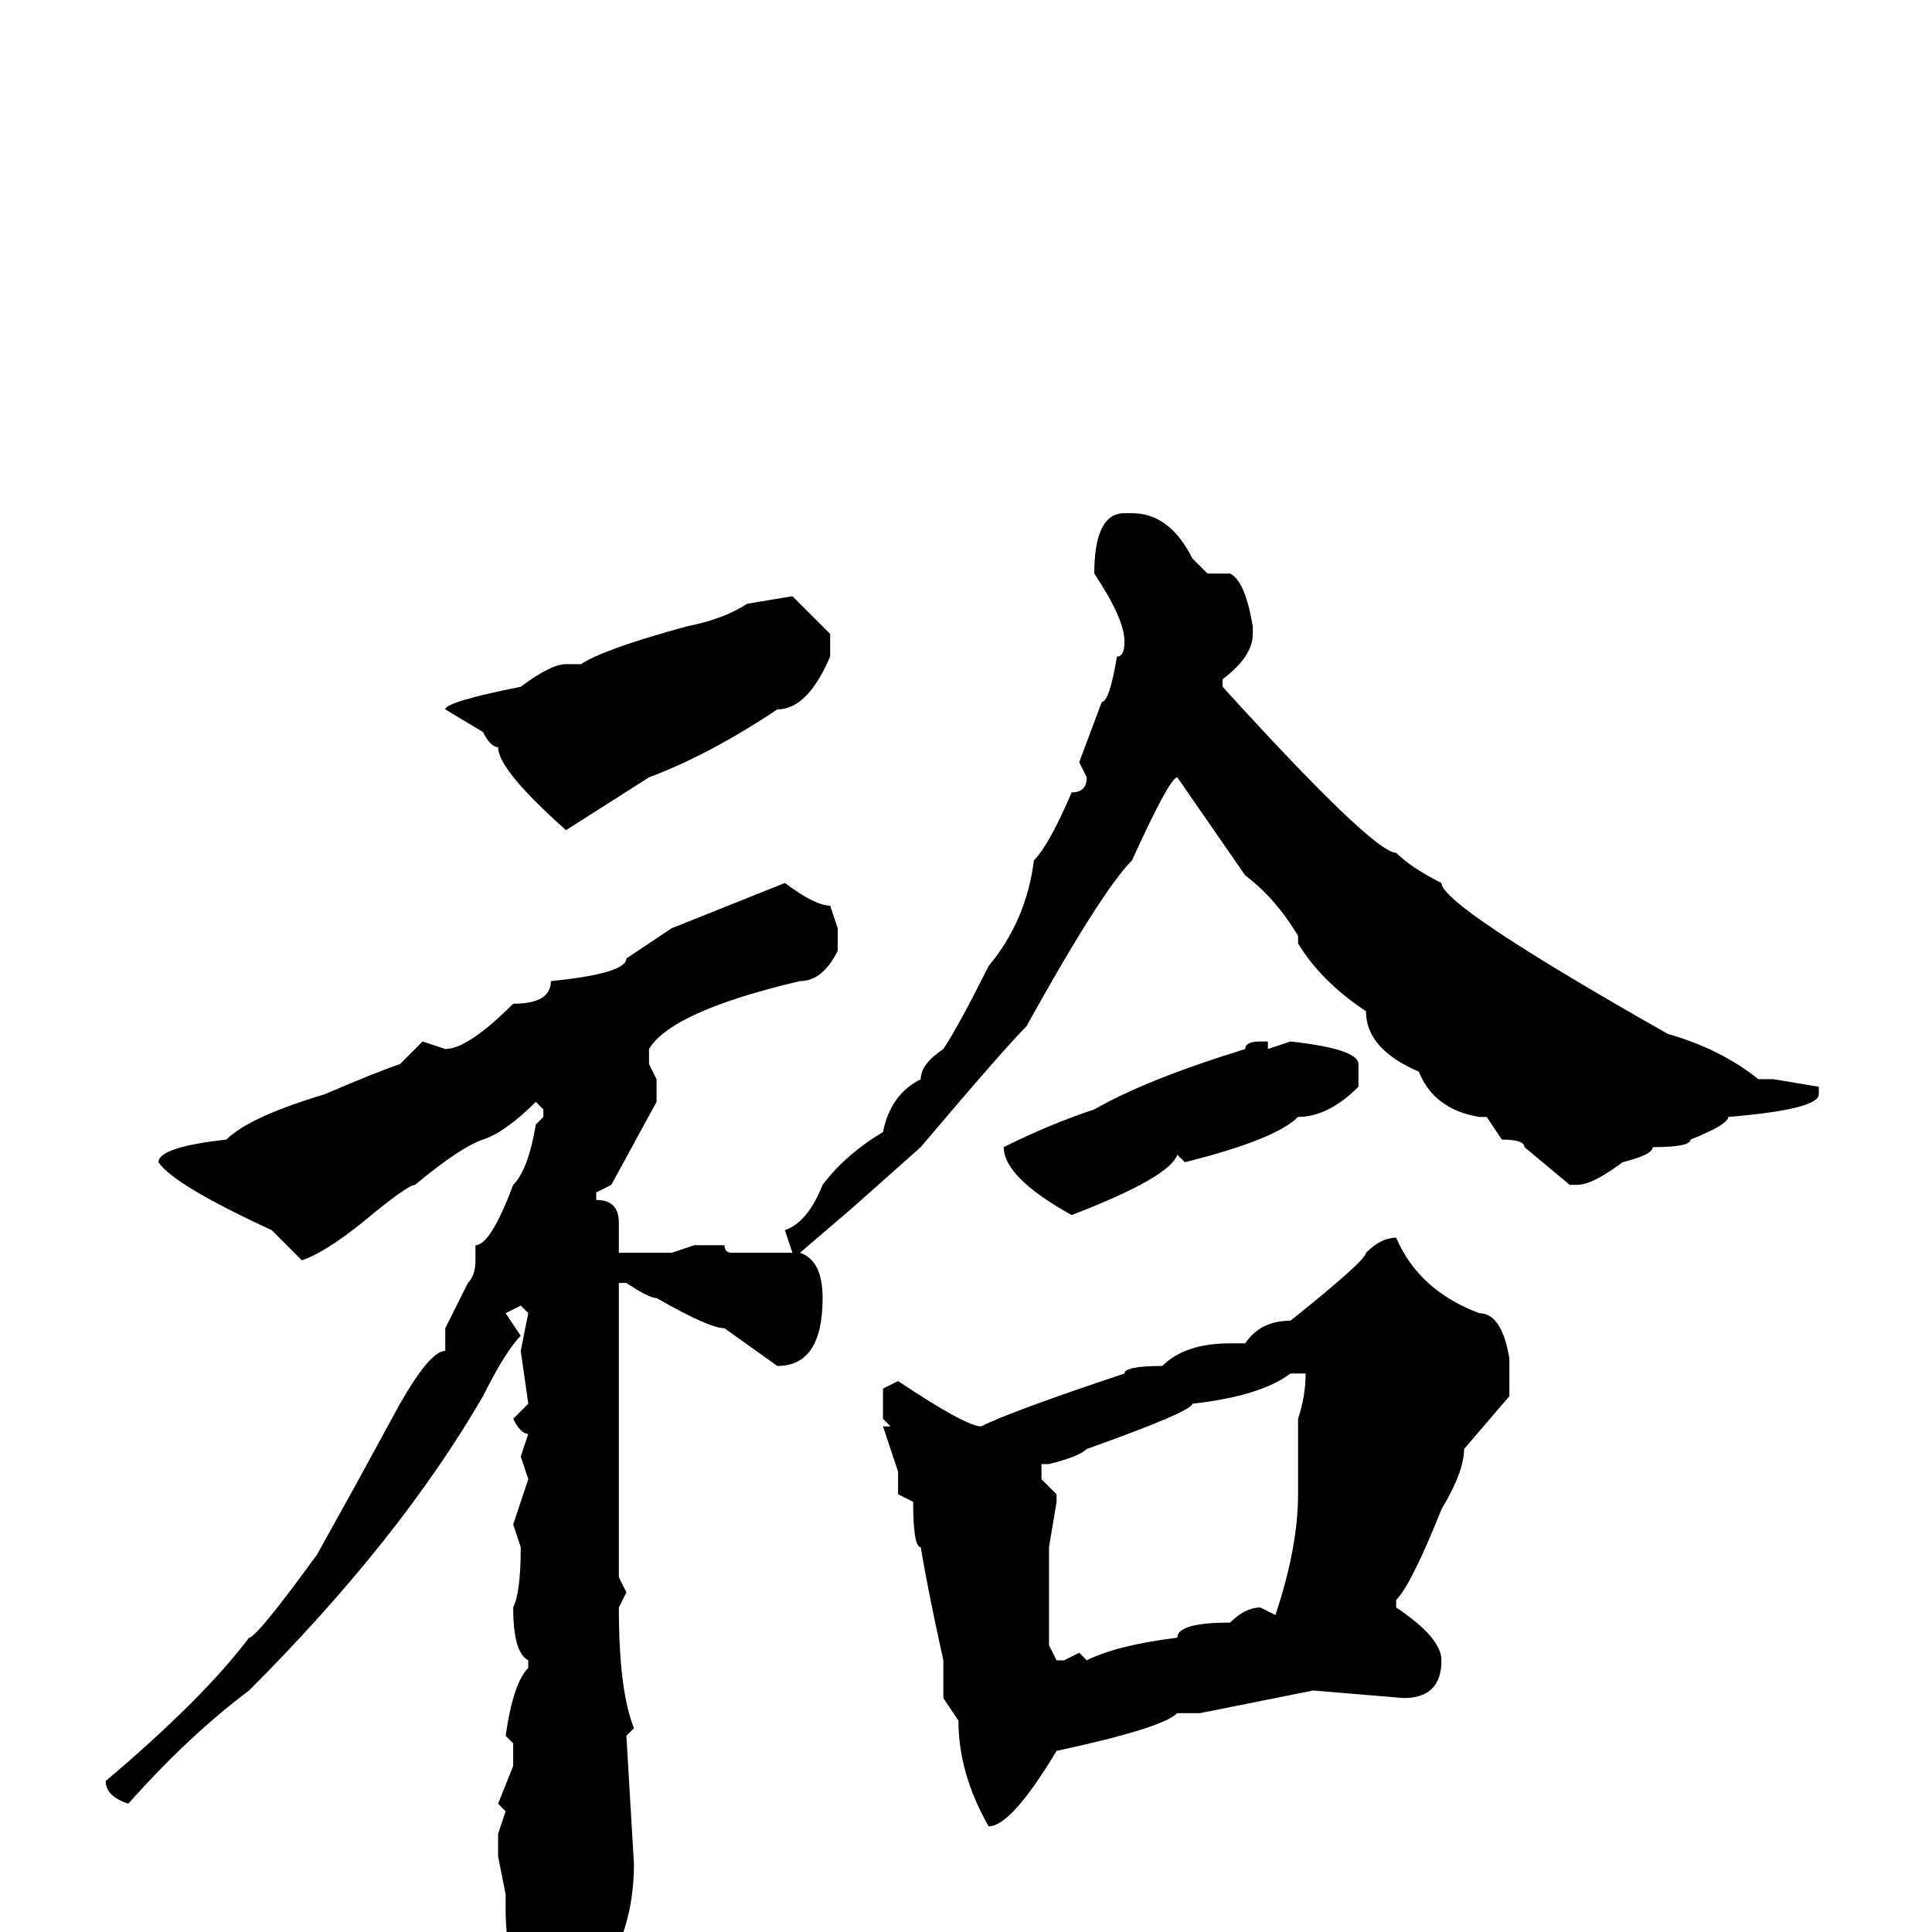 <svg xmlns="http://www.w3.org/2000/svg" viewBox="0 -256 256 256">
	<path fill="#000000" d="M150 -188Q155 -188 158 -182L160 -180H161H163Q165 -179 166 -173V-172Q166 -169 162 -166V-165Q182 -143 185 -143Q187 -141 191 -139Q191 -136 221 -119Q228 -117 233 -113H235L241 -112V-111Q241 -109 229 -108Q229 -107 224 -105Q224 -104 219 -104Q219 -103 215 -102Q211 -99 209 -99H208L202 -104Q202 -105 199 -105L197 -108H196Q190 -109 188 -114Q181 -117 181 -122Q175 -126 172 -131V-132Q169 -137 165 -140L156 -153Q155 -153 150 -142Q146 -138 136 -120Q133 -117 122 -104L113 -96L106 -90Q109 -89 109 -84Q109 -75 103 -75L96 -80Q94 -80 87 -84Q86 -84 83 -86H82V-79V-75V-74V-71V-66V-59V-57V-55V-52V-47L83 -45L82 -43Q82 -32 84 -27L83 -26L84 -9Q84 4 74 12H72Q71 12 69 7Q67 3 67 -3V-5L66 -10V-13L67 -16L66 -17L68 -22V-25L67 -26Q68 -33 70 -35V-36Q68 -37 68 -43Q69 -45 69 -51L68 -54L70 -60L69 -63L70 -66Q69 -66 68 -68L70 -70L69 -77L70 -82L69 -83L67 -82L69 -79Q67 -77 64 -71Q53 -52 33 -32Q25 -26 17 -17Q14 -18 14 -20Q27 -31 33 -39Q34 -39 42 -50L47 -59L53 -70Q57 -77 59 -77V-78V-80Q60 -82 62 -86Q63 -87 63 -89V-91Q65 -91 68 -99Q70 -101 71 -107L72 -108V-109L71 -110Q67 -106 64 -105Q61 -104 55 -99Q54 -99 48 -94Q43 -90 40 -89L36 -93Q23 -99 21 -102Q21 -104 30 -105Q33 -108 43 -111Q50 -114 53 -115L56 -118L59 -117Q62 -117 68 -123Q73 -123 73 -126Q83 -127 83 -129L89 -133L94 -135L104 -139Q108 -136 110 -136L111 -133V-131V-130Q109 -126 106 -126Q89 -122 86 -117V-115L87 -113V-110L81 -99L79 -98V-97Q82 -97 82 -94V-90H89L92 -91H94H96Q96 -90 97 -90H101H104H105L104 -93Q107 -94 109 -99Q112 -103 117 -106Q118 -111 122 -113Q122 -115 125 -117Q127 -120 131 -128Q136 -134 137 -142Q139 -144 142 -151Q144 -151 144 -153L143 -155L146 -163Q147 -163 148 -169Q149 -169 149 -171Q149 -174 145 -180Q145 -188 149 -188ZM105 -177L110 -172V-169Q107 -162 103 -162Q94 -156 86 -153L75 -146Q66 -154 66 -157Q65 -157 64 -159L59 -162Q59 -163 69 -165Q73 -168 75 -168H77Q80 -170 91 -173Q96 -174 99 -176ZM167 -118H168V-117L171 -118Q180 -117 180 -115V-112Q176 -108 172 -108Q169 -105 157 -102L156 -103Q155 -100 142 -95Q133 -100 133 -104Q139 -107 145 -109Q152 -113 165 -117Q165 -118 167 -118ZM185 -92Q188 -85 196 -82Q199 -82 200 -76V-71L194 -64Q194 -61 191 -56Q187 -46 185 -44V-43Q191 -39 191 -36Q191 -31 186 -31L174 -32L159 -29H158H156Q154 -27 140 -24Q134 -14 131 -14Q127 -21 127 -28L125 -31V-34V-36Q123 -45 122 -51Q121 -51 121 -57L119 -58V-61L117 -67H118L117 -68V-72L119 -73Q128 -67 130 -67Q134 -69 149 -74Q149 -75 154 -75Q157 -78 163 -78H165Q167 -81 171 -81Q181 -89 181 -90Q183 -92 185 -92ZM138 -60L140 -58V-57L139 -51V-48V-41V-38L140 -36H141L143 -37L144 -36Q148 -38 156 -39Q156 -41 163 -41Q165 -43 167 -43L169 -42Q172 -51 172 -58V-60V-63V-68Q173 -71 173 -74H171Q167 -71 158 -70Q158 -69 144 -64Q143 -63 139 -62H138Z"/>
</svg>